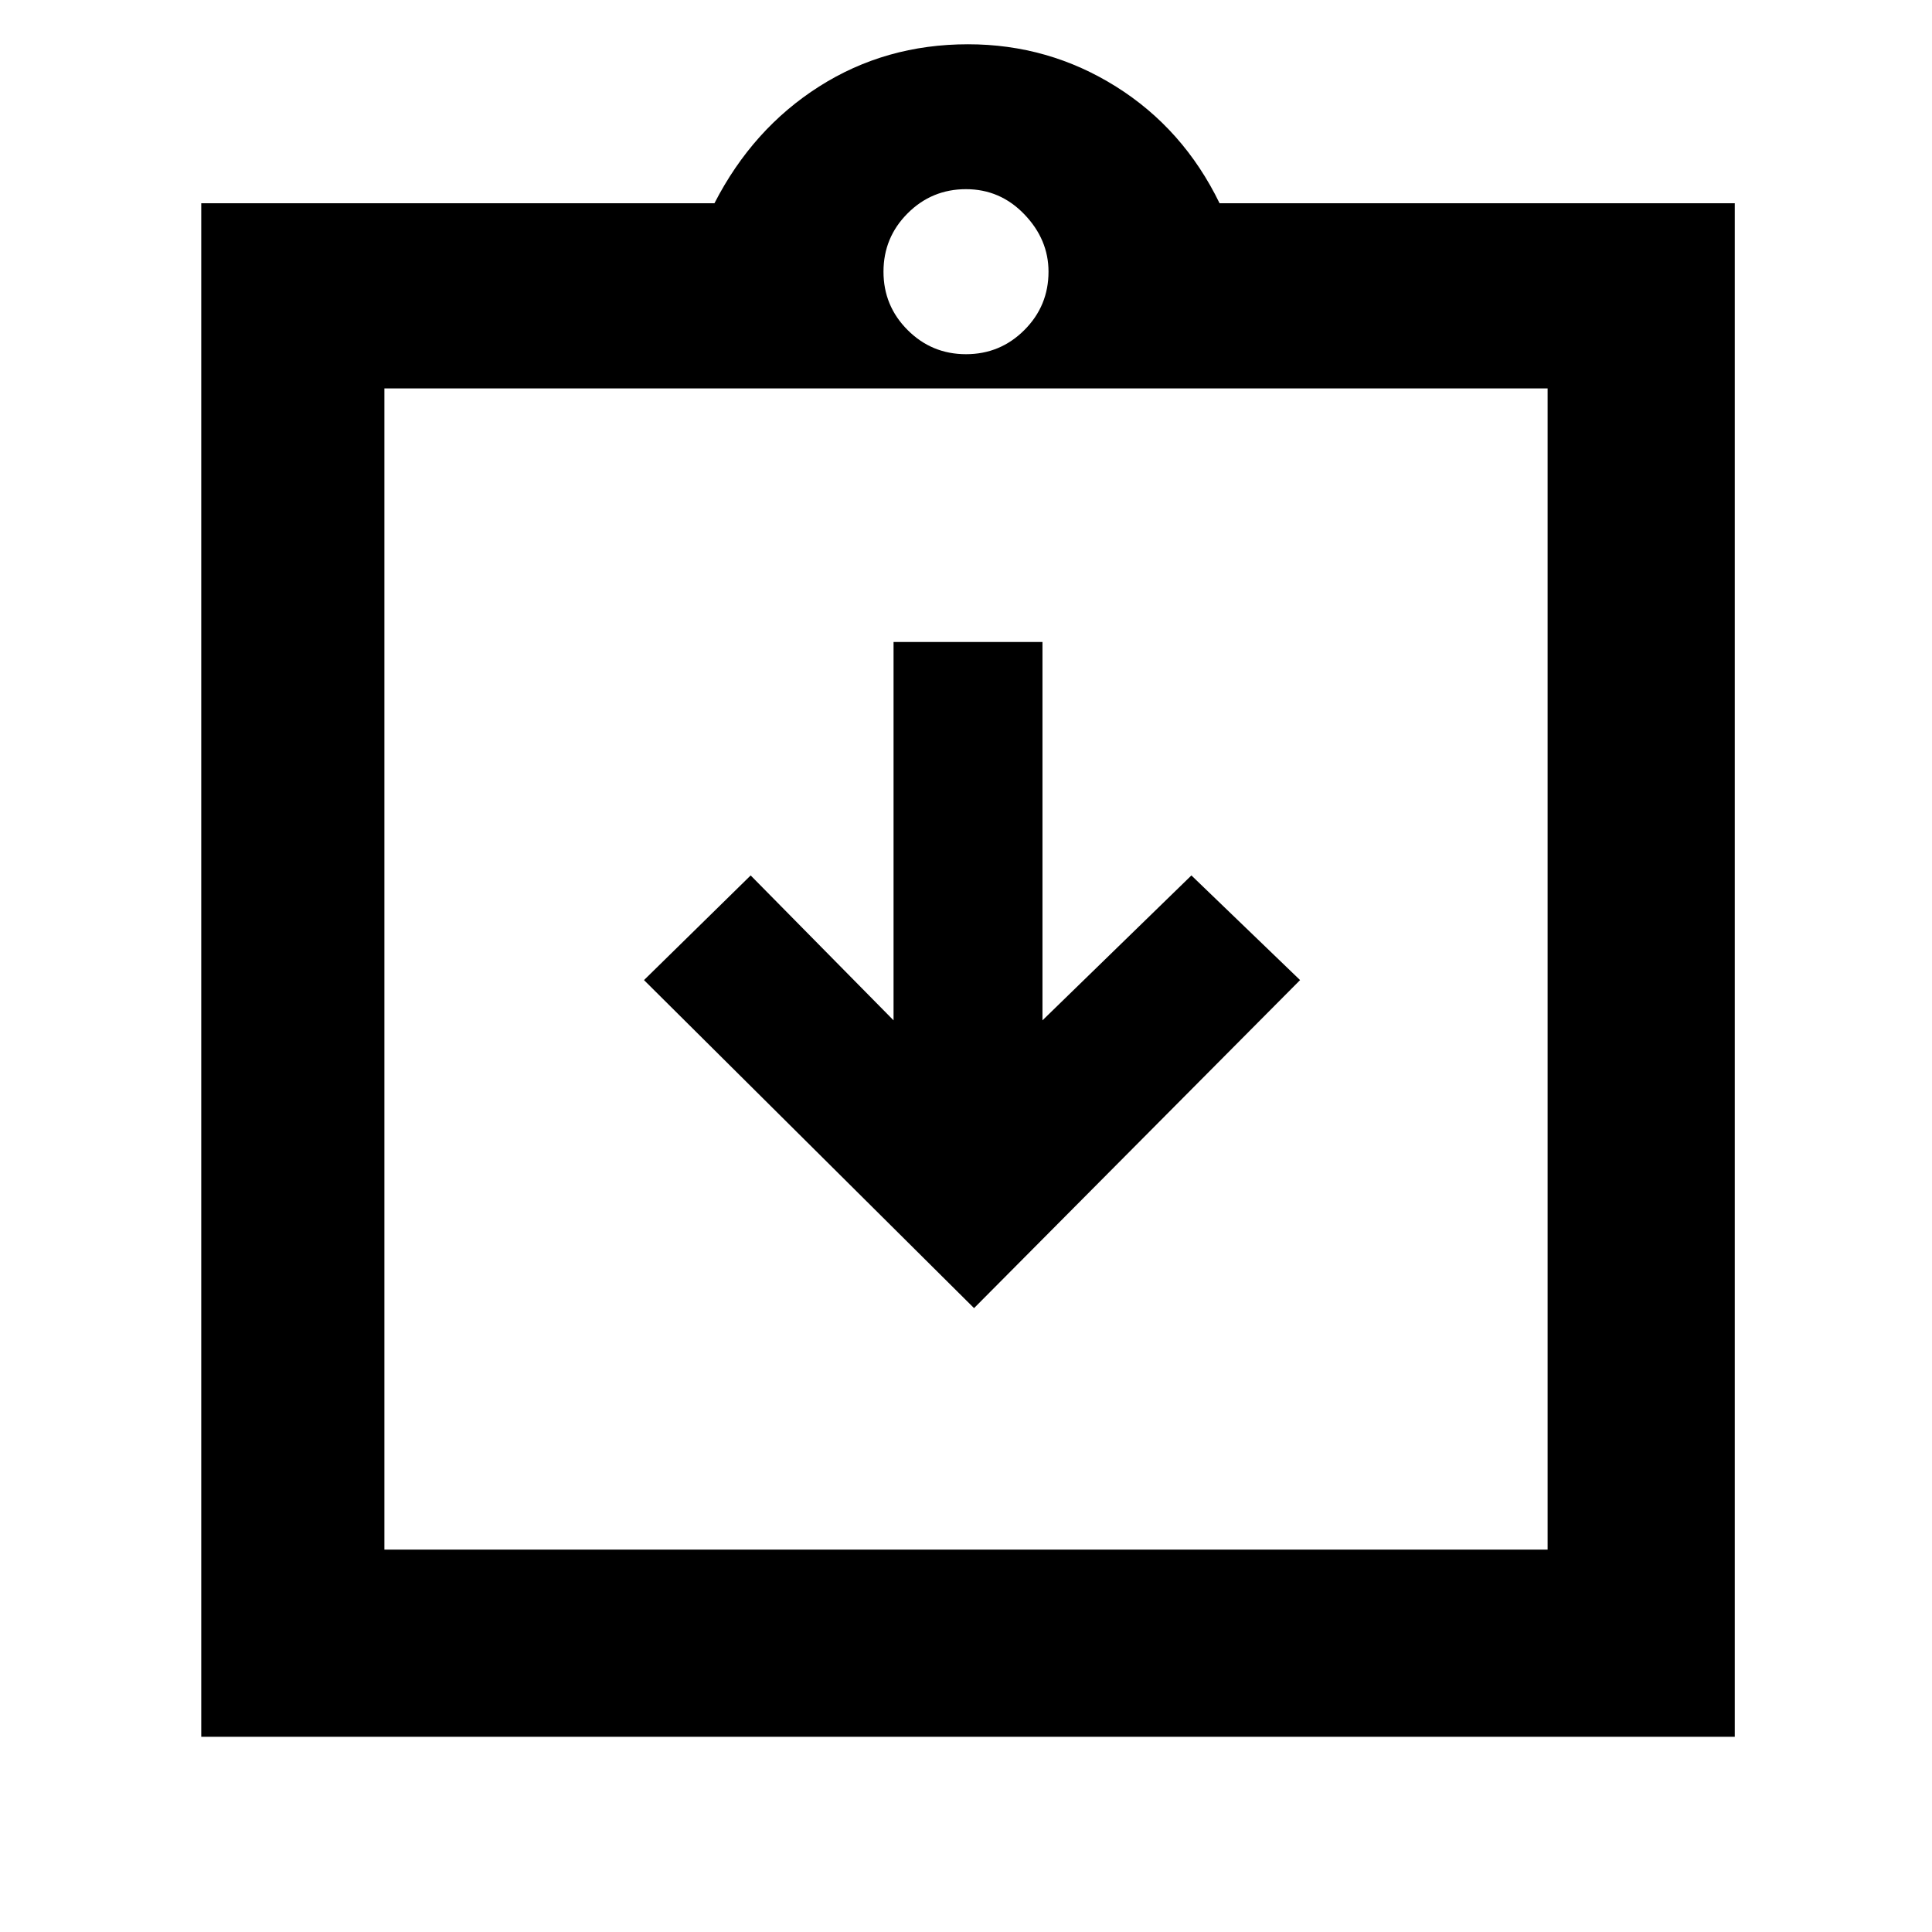 <svg xmlns="http://www.w3.org/2000/svg" height="48" width="48"><path d="M24.2 32.5 32.3 24.35 29.6 21.75 25.9 25.35V15.95H22.2V25.35L18.65 21.75L16 24.35ZM5 43.15V5.05H17.75Q18.7 3.2 20.35 2.15Q22 1.1 24.05 1.1Q26.05 1.1 27.725 2.15Q29.4 3.2 30.3 5.05H43.1V43.15ZM24 8.8Q24.85 8.8 25.45 8.2Q26.05 7.6 26.05 6.75Q26.05 5.95 25.45 5.325Q24.85 4.7 24 4.7Q23.15 4.7 22.55 5.3Q21.95 5.9 21.95 6.75Q21.95 7.6 22.55 8.2Q23.15 8.8 24 8.8ZM38.45 38.5V9.65H9.55V38.5ZM9.55 9.55V38.1Z"/></svg>